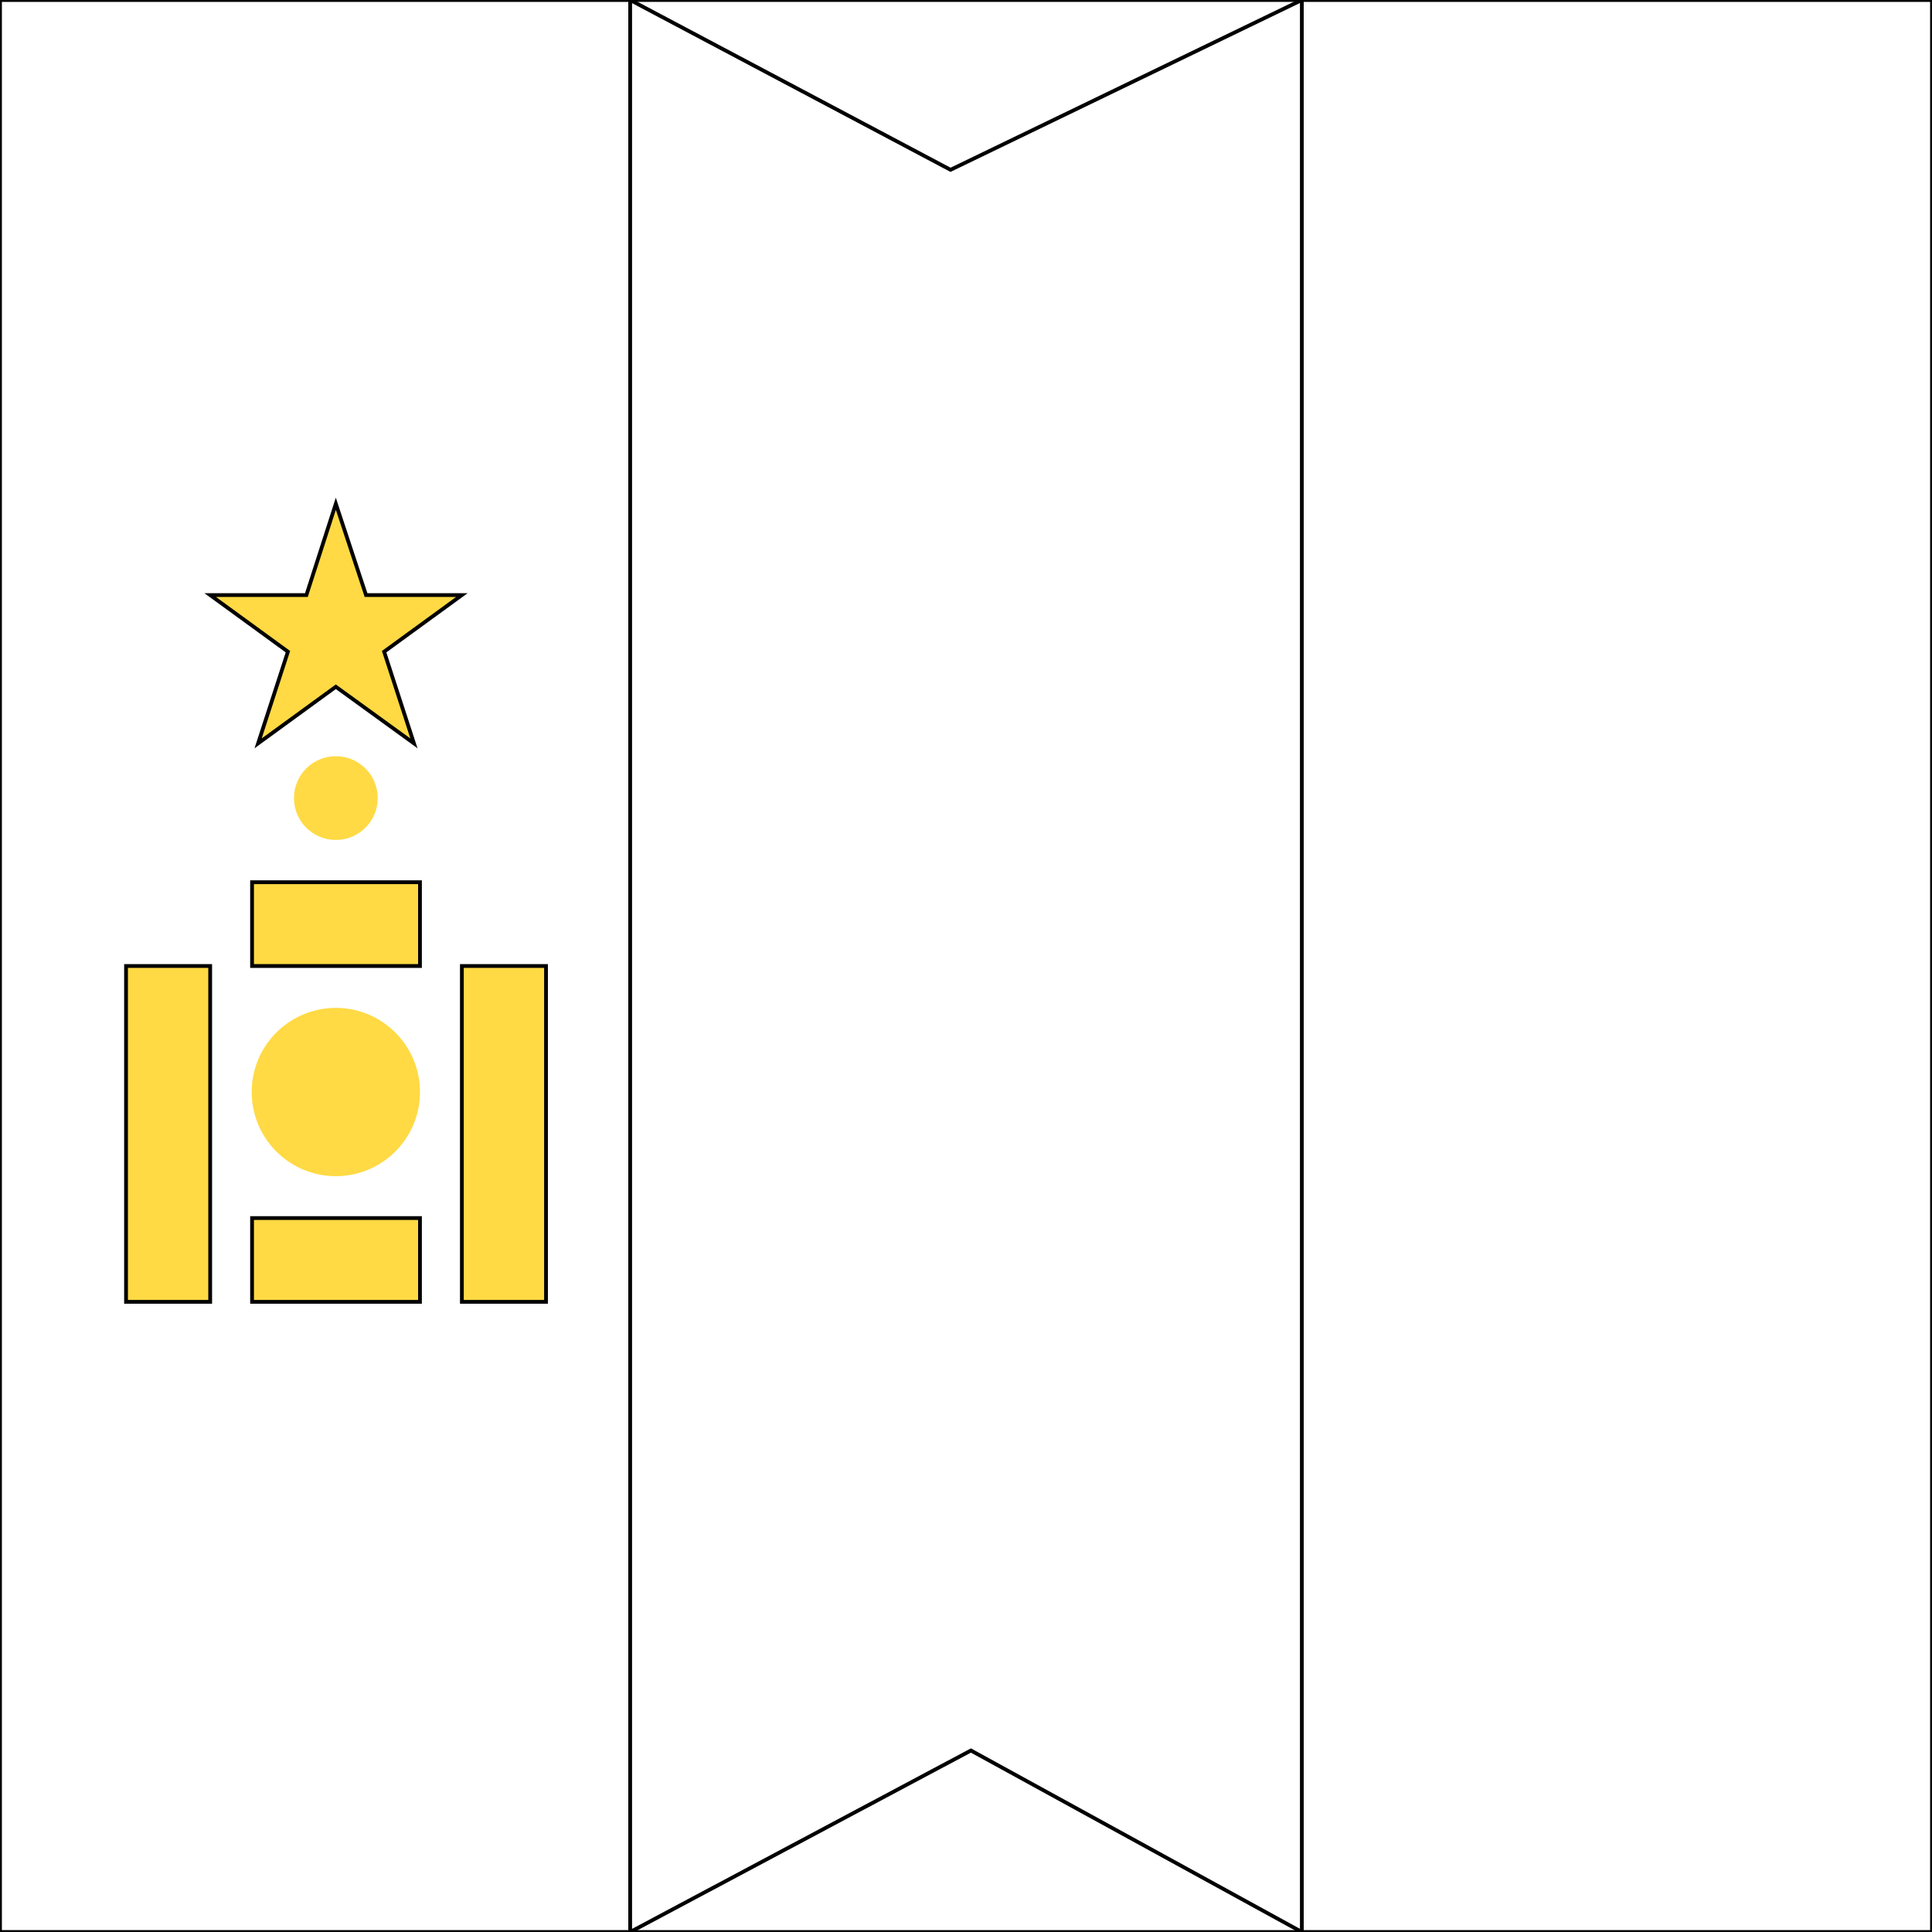 <svg xmlns="http://www.w3.org/2000/svg" width="512" height="512" viewBox="0 0 512 512">
  <mask id="a">
    <circle cx="256" cy="256" r="256" fill="#fff"/>
  </mask>
  <g>
    <path fill="none" d="M0 0h167l84.9 45L345 0h167v512H345l-87.7-48.1L167 512H0z" stroke="currentColor" stroke-width="1"/>
    <path fill="none" d="M167 0h178v512H167z" stroke="currentColor" stroke-width="1"/>
    <g fill="#ffda44">
      <path d="M122.4 256h22.3v89h-22.3zm-89 0h22.3v89H33.4z" stroke="currentColor" stroke-width="1"/>
      <circle cx="89" cy="289.4" r="22.3"/>
      <circle cx="89" cy="211.5" r="11.1"/>
      <path d="M66.8 322.8h44.5V345H66.8zm0-89h44.5V256H66.8zM89 133.5l8 24.2h25.4l-20.6 15 7.9 24.3L89 182l-20.6 15 7.9-24.3-20.6-15h25.5z" stroke="currentColor" stroke-width="1"/>
    </g>
  </g>
</svg>
